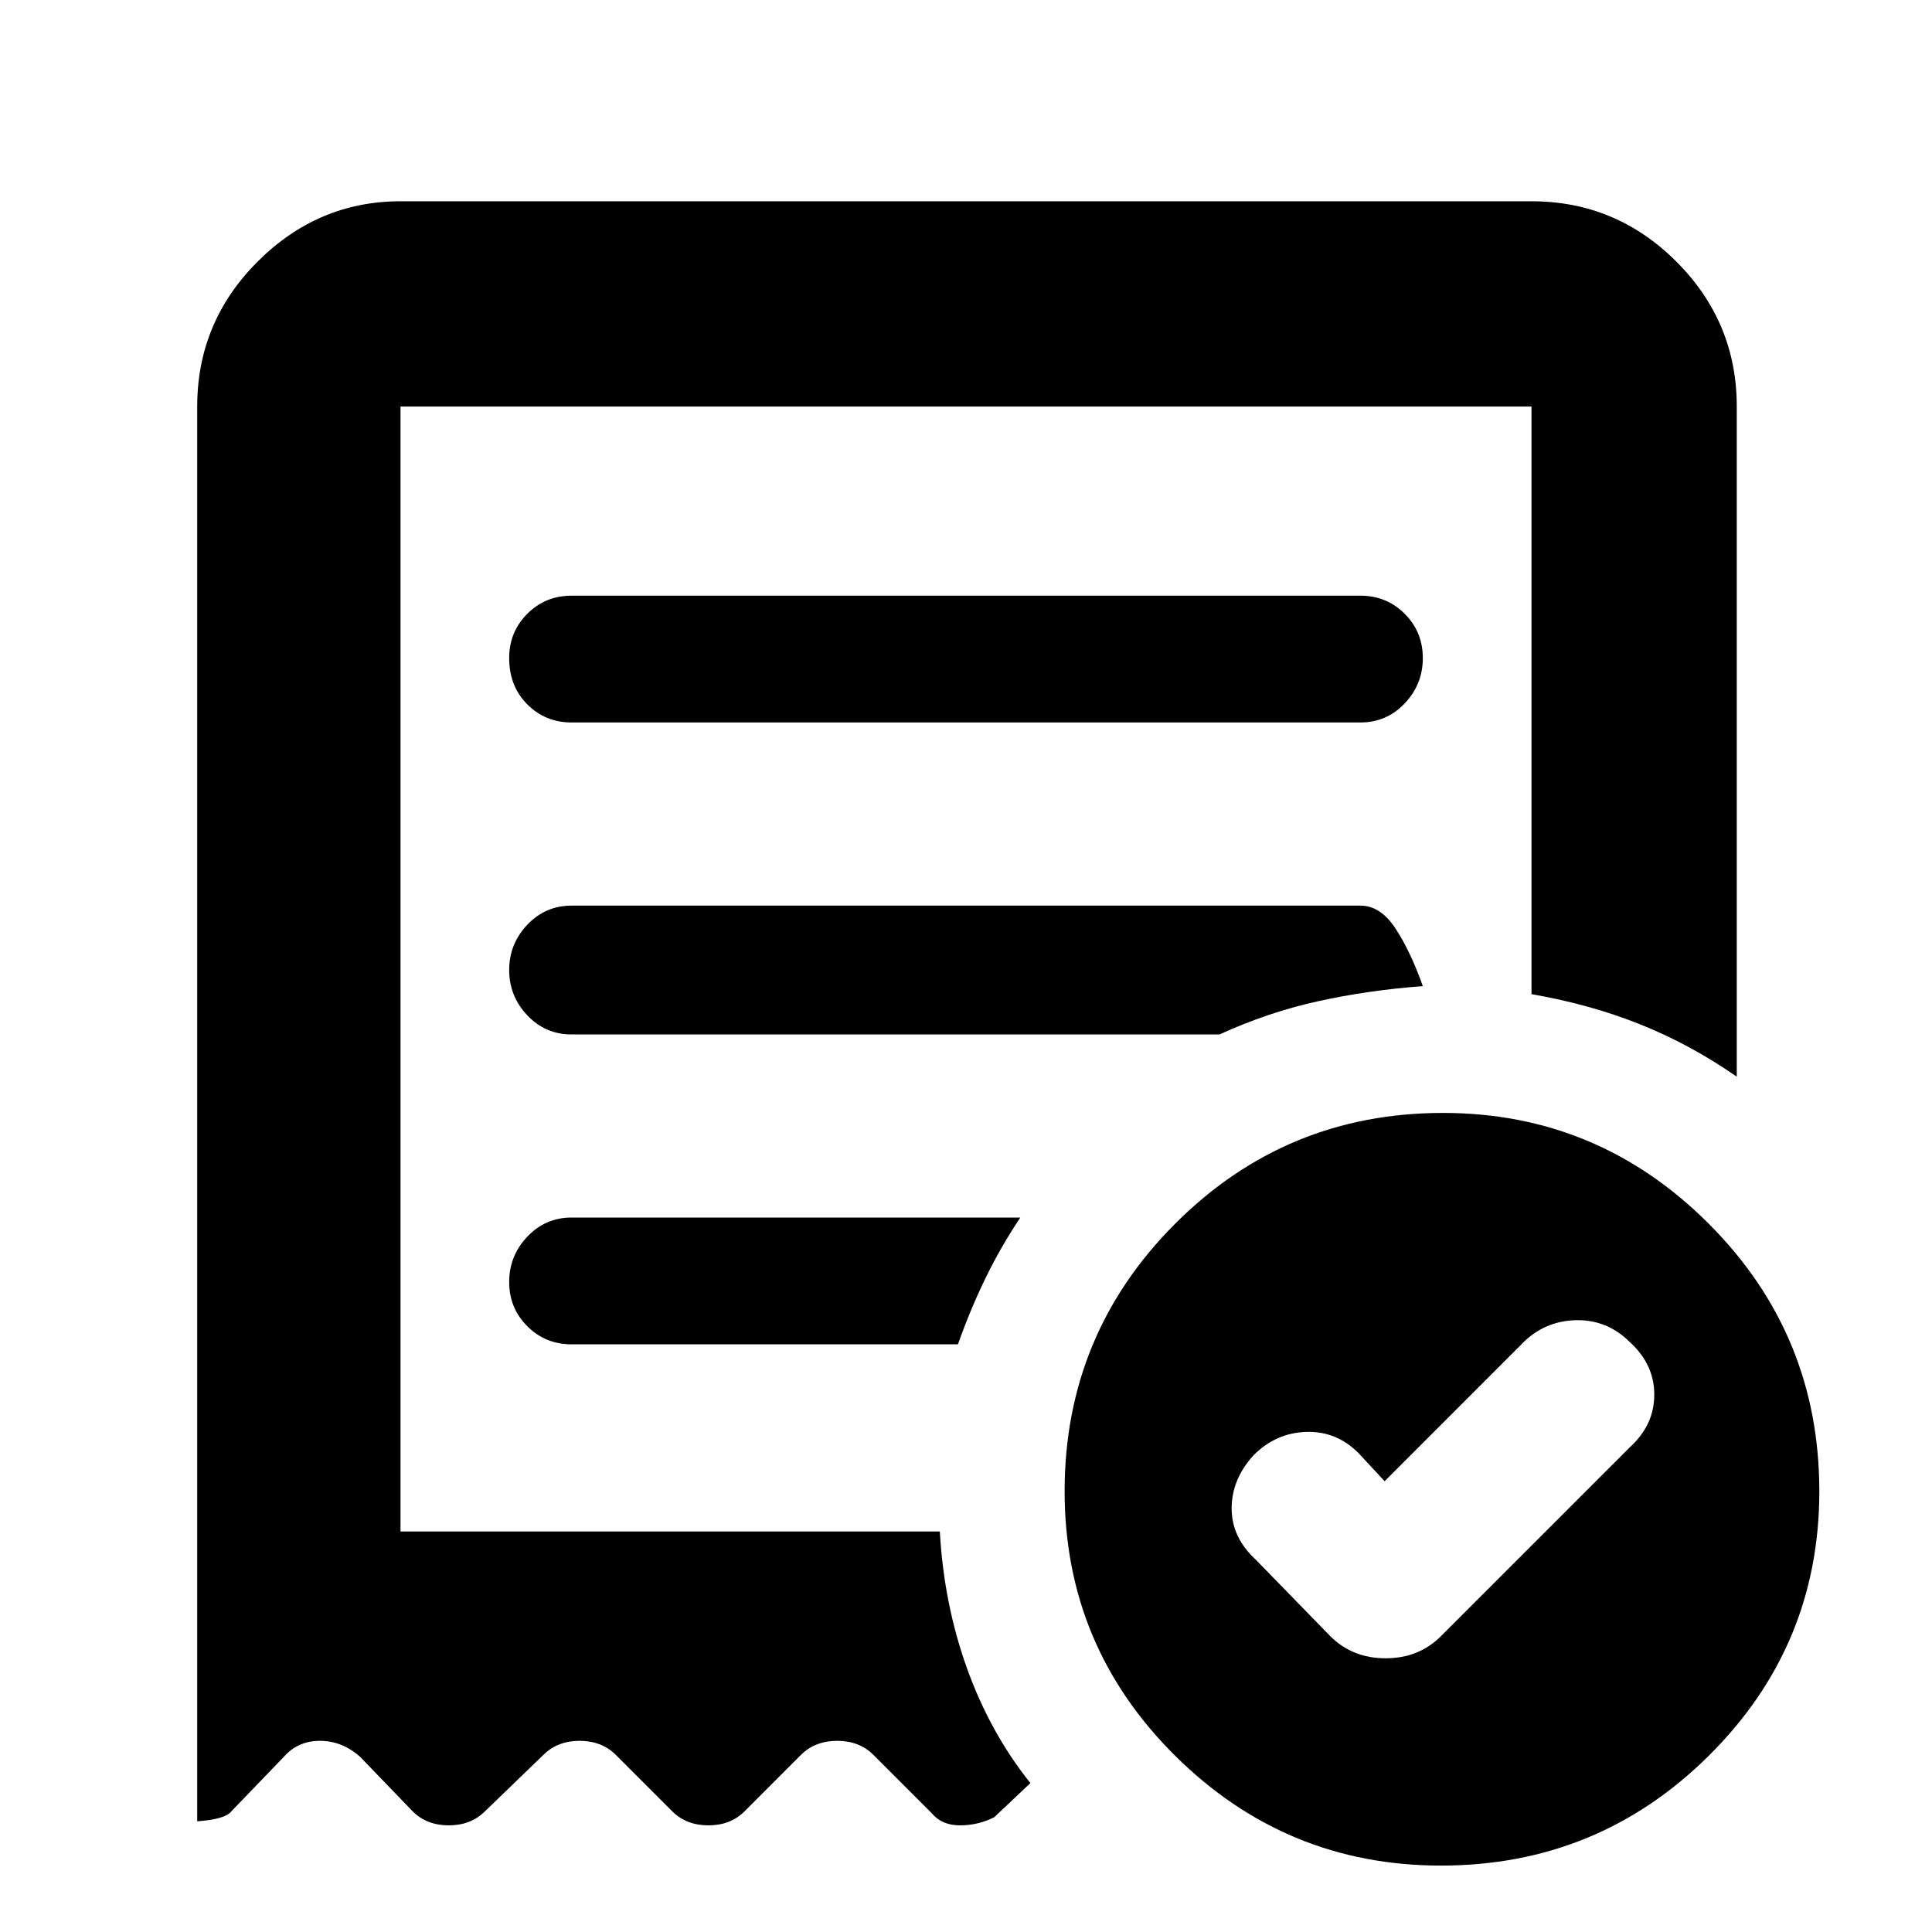 <svg xmlns="http://www.w3.org/2000/svg" height="40" width="40"><path d="m28.667 30.667-.542-.584q-.458-.458-1.083-.437-.625.021-1.084.479-.458.5-.458 1.104 0 .604.5 1.063l1.542 1.583q.458.458 1.146.458.687 0 1.145-.458l3.917-3.917q.5-.458.5-1.083t-.5-1.083q-.458-.459-1.083-.459t-1.084.417ZM11.833 14.958h16.334q.541 0 .916-.395.375-.396.375-.938 0-.542-.375-.917t-.916-.375H11.833q-.541 0-.916.375t-.375.917q0 .583.375.958t.916.375Zm18 23.667q-3.208 0-5.5-2.271-2.291-2.271-2.291-5.479 0-3.25 2.291-5.542 2.292-2.291 5.542-2.291 3.208 0 5.5 2.291 2.292 2.292 2.292 5.542 0 3.208-2.292 5.479t-5.542 2.271Zm-25.75-.917V8.417q0-1.75 1.25-3t2.959-1.25h23.416q1.75 0 3 1.25t1.25 3v13.875q-.958-.667-2-1.084-1.041-.416-2.25-.625V8.417H8.292v23.291h11.166q.084 1.5.563 2.834.479 1.333 1.312 2.375l-.75.708q-.333.167-.708.167-.375 0-.583-.25l-1.209-1.209q-.291-.291-.75-.291-.458 0-.75.291L15.417 37.5q-.292.292-.75.292-.459 0-.75-.292l-1.167-1.167q-.292-.291-.75-.291t-.75.291L10.042 37.5q-.292.292-.75.292-.459 0-.75-.292l-1.084-1.125q-.375-.333-.833-.333-.458 0-.75.333L4.792 37.5q-.125.167-.709.208Zm7.75-9.875h8q.25-.708.563-1.354.312-.646.729-1.271h-9.292q-.541 0-.916.396t-.375.938q0 .541.375.916t.916.375Zm0-6.416H25.25q1-.459 2.042-.688 1.041-.229 2.166-.312-.25-.709-.562-1.188-.313-.479-.729-.479H11.833q-.541 0-.916.396t-.375.937q0 .542.375.938.375.396.916.396ZM8.292 31.708V8.417v23.291Z"/></svg>